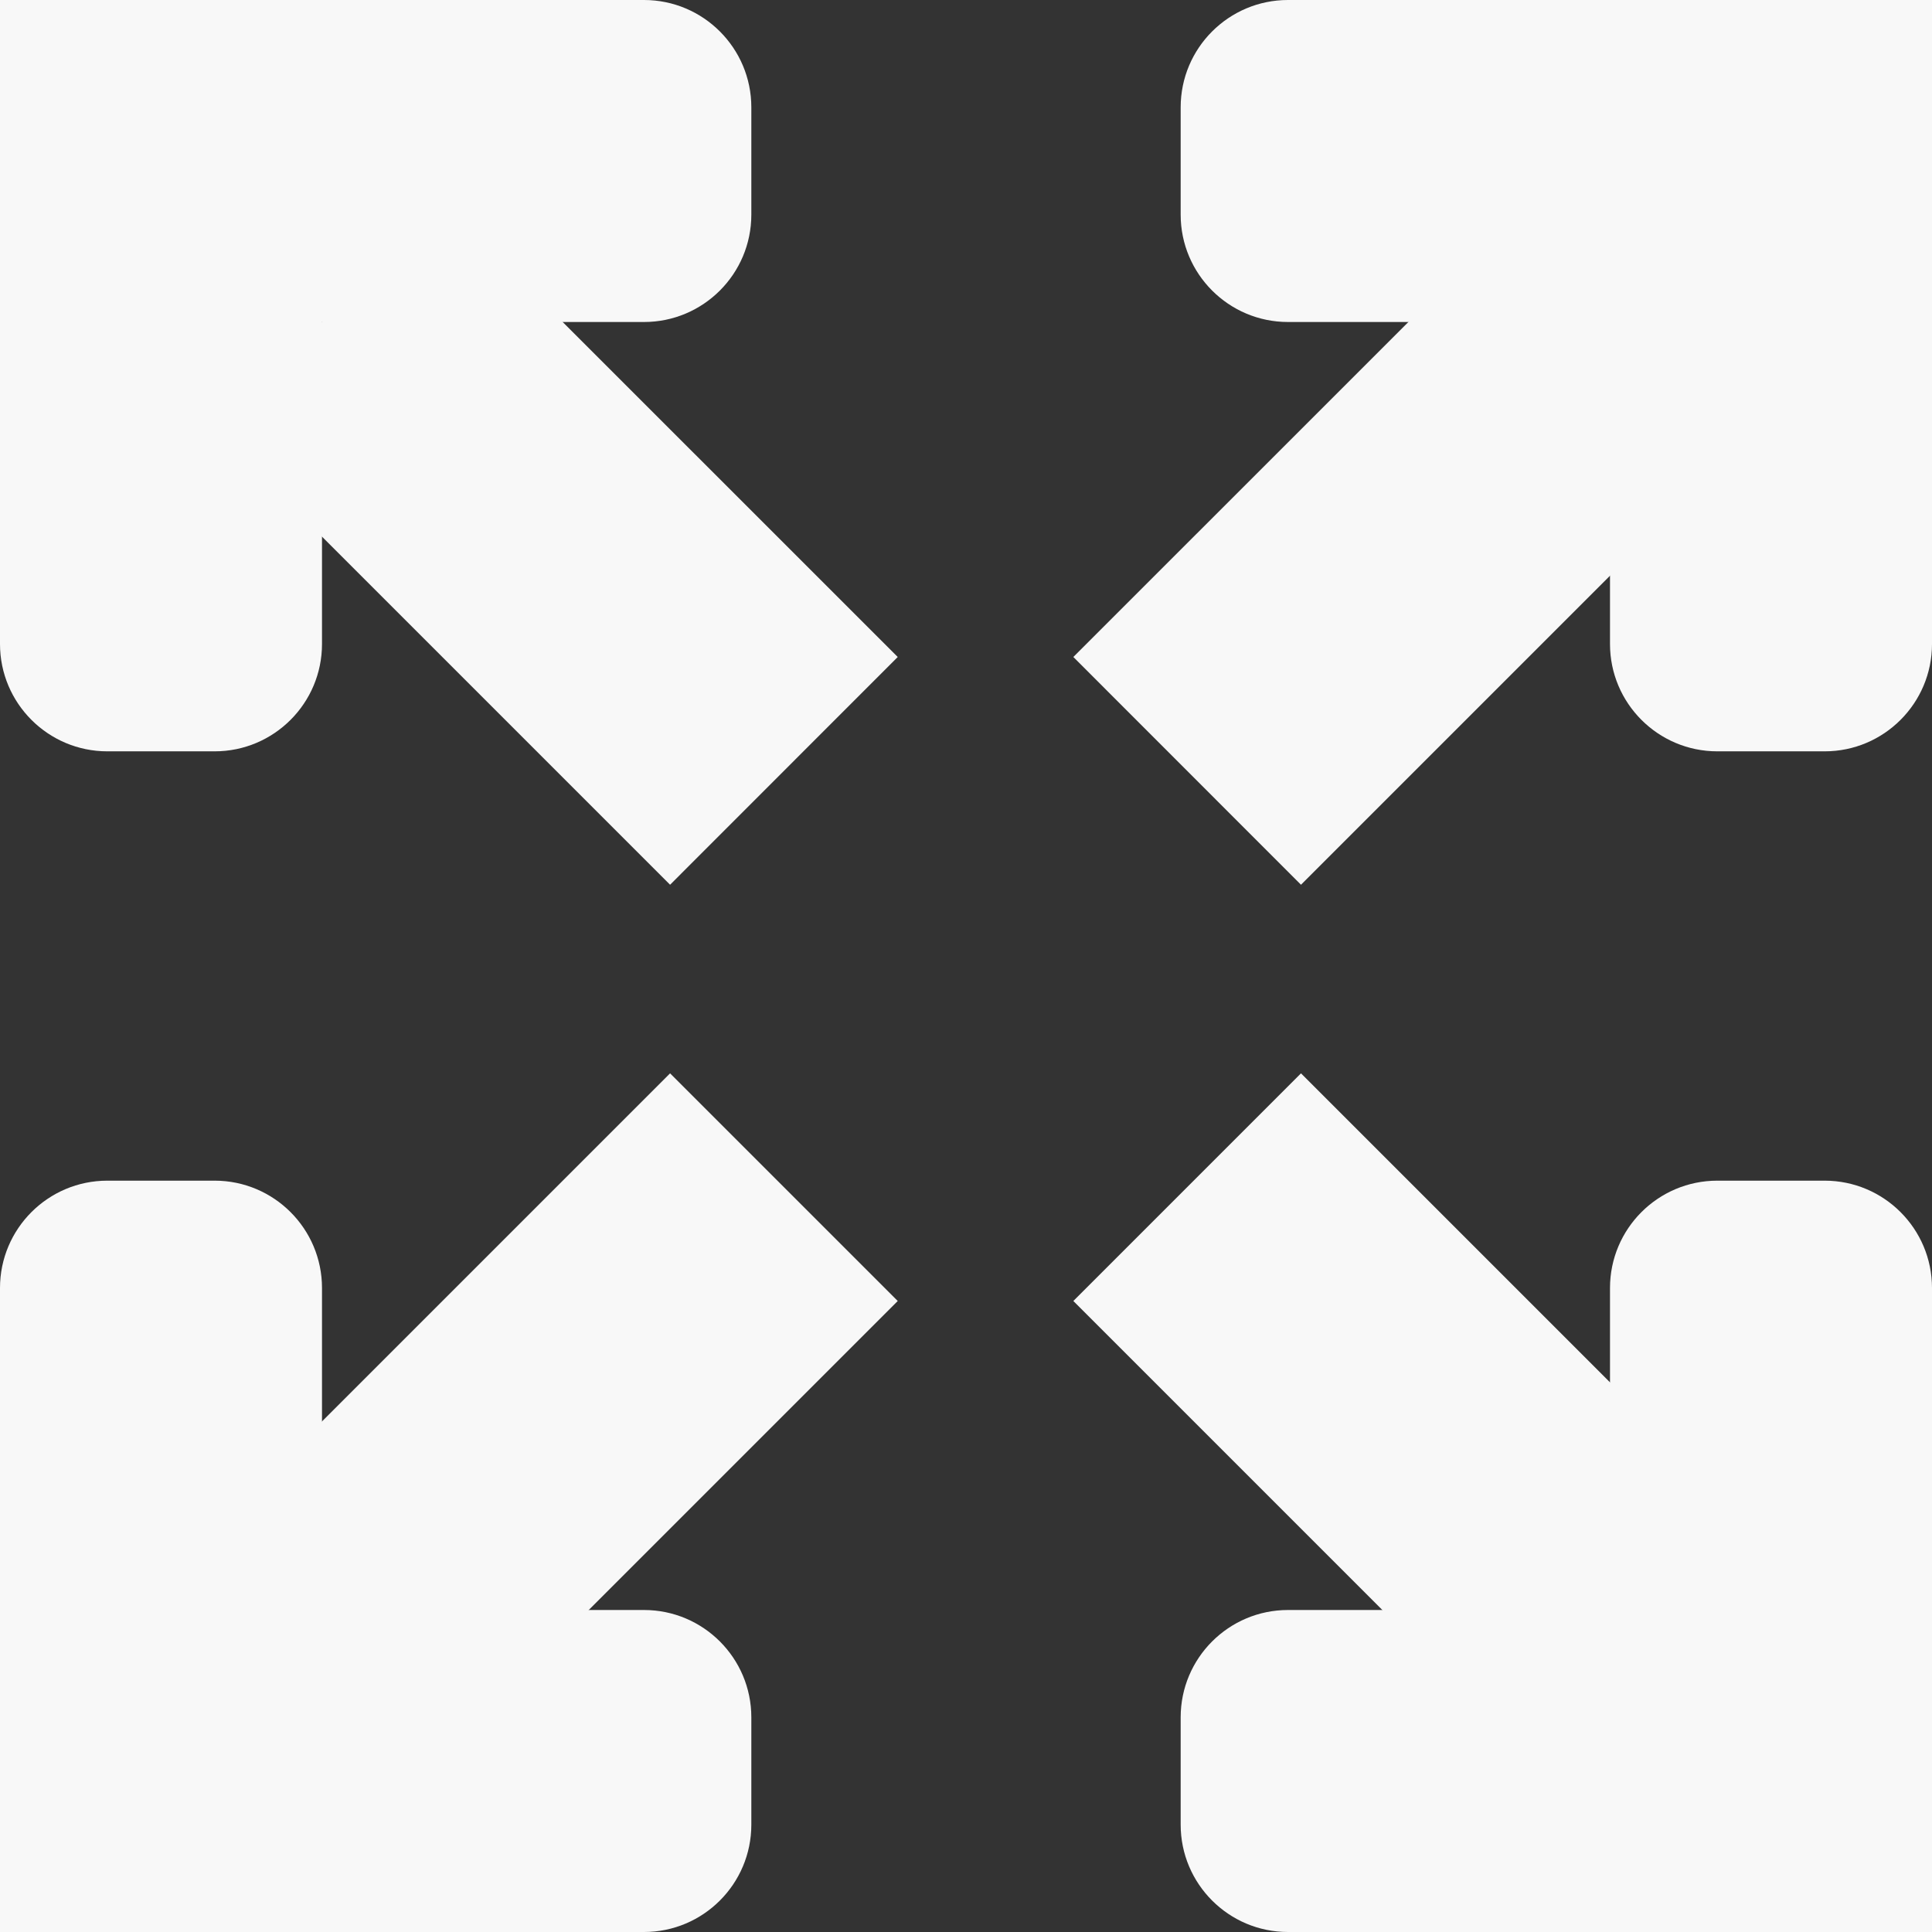 <svg width="18" height="18" viewBox="0 0 18 18" fill="none" xmlns="http://www.w3.org/2000/svg">
<rect x="0" y="0" width="18" height="18" fill="#333333" stroke="none"/>
<path d="M6 0H0V6C0 6.552 0.448 7 1 7H2C2.552 7 3 6.552 3 6V3H6C6.552 3 7 2.552 7 2V1C7 0.448 6.552 0 6 0Z" fill="#F8F8F8"/>
<path d="M0 12V18H6C6.552 18 7 17.552 7 17V16C7 15.448 6.552 15 6 15H3V12C3 11.448 2.552 11 2 11H1C0.448 11 0 11.448 0 12Z" fill="#F8F8F8"/>
<path d="M18 6V0H12C11.448 0 11 0.448 11 1V2C11 2.552 11.448 3 12 3H15V6C15 6.552 15.448 7 16 7H17C17.552 7 18 6.552 18 6Z" fill="#F8F8F8"/>
<path d="M12 18H18V12C18 11.448 17.552 11 17 11H16C15.448 11 15 11.448 15 12V15H12C11.448 15 11 15.448 11 16V17C11 17.552 11.448 18 12 18Z" fill="#F8F8F8"/>
<path d="M2 4L4.121 1.879L8.364 6.121L6.243 8.243L2 4Z" fill="#F8F8F8"/>
<path d="M14.243 1.879L16.364 4L12.121 8.243L10 6.121L14.243 1.879Z" fill="#F8F8F8"/>
<path d="M6.243 10L8.364 12.121L4.121 16.364L2 14.243L6.243 10Z" fill="#F8F8F8"/>
<path d="M10 12.121L12.121 10L16.364 14.243L14.243 16.364L10 12.121Z" fill="#F8F8F8"/>
</svg>
